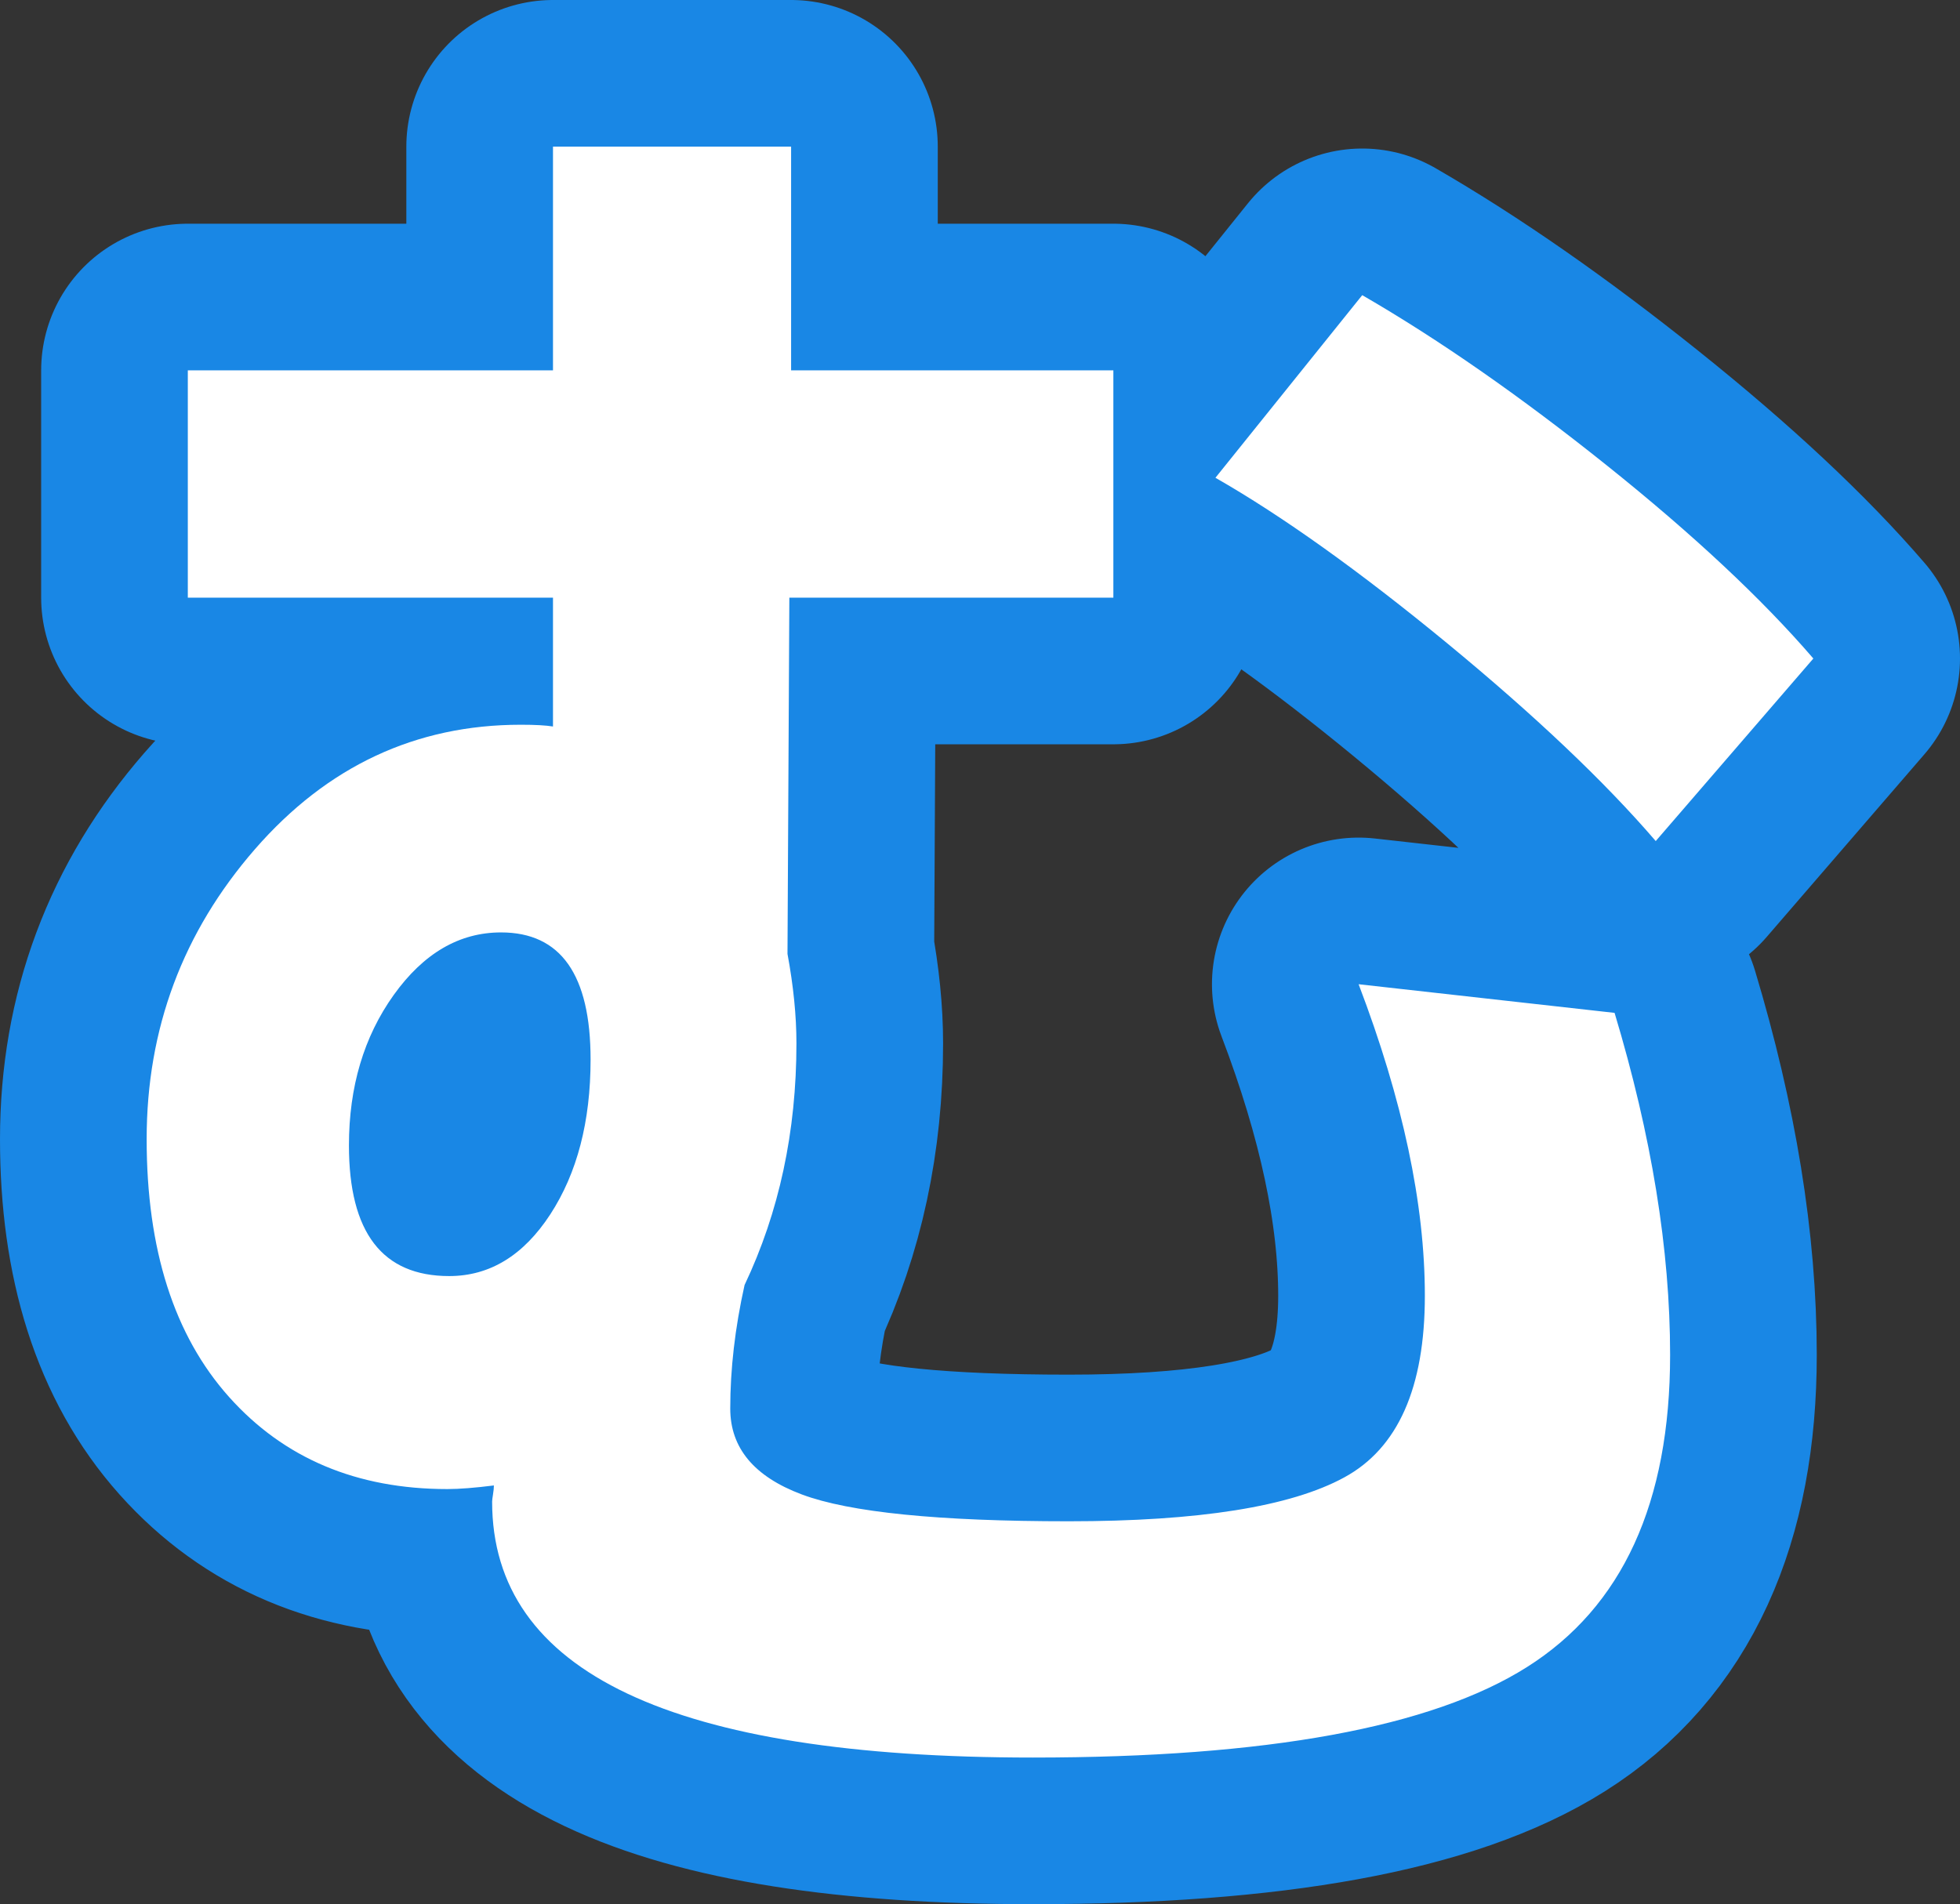 <?xml version="1.0" encoding="utf-8" standalone="no"?>
<!DOCTYPE svg PUBLIC "-//W3C//DTD SVG 1.1//EN"
"http://www.w3.org/Graphics/SVG/1.1/DTD/svg11.dtd">

<svg xmlns="http://www.w3.org/2000/svg" version="1.1" xmlns:xlink="http://www.w3.org/1999/xlink" width="40.094" height="38.959" viewBox="0 0 40.094 38.959"><rect x="0" y="0" width="40.094" height="38.959" fill="#333333" stroke="none"/><path stroke="#1987e5" stroke-width="6" stroke-linejoin="round" fill="#1987e5" d="M 4.684 28.58 C 3.561 27.322 3 25.565 3 23.306 C 3 21.048 3.739 19.07 5.216 17.373 C 6.693 15.677 8.505 14.828 10.653 14.828 C 10.946 14.828 11.166 14.84 11.312 14.864 L 11.312 12.228 L 3.842 12.228 L 3.842 7.577 L 11.312 7.577 L 11.312 3 L 16.183 3 L 16.183 7.577 L 22.775 7.577 L 22.775 12.228 L 16.147 12.228 L 16.109 19.516 C 16.231 20.175 16.292 20.785 16.292 21.347 C 16.292 23.153 15.938 24.801 15.231 26.291 C 15.035 27.17 14.938 28.012 14.938 28.818 C 14.938 29.624 15.426 30.21 16.402 30.576 C 17.379 30.942 19.198 31.125 21.859 31.125 C 24.521 31.125 26.401 30.826 27.499 30.227 C 28.598 29.629 29.147 28.39 29.147 26.51 C 29.147 24.631 28.695 22.506 27.792 20.137 L 33.028 20.723 C 33.785 23.239 34.164 25.571 34.164 27.719 C 34.164 30.746 33.188 32.876 31.234 34.109 C 29.281 35.343 25.912 35.959 21.127 35.959 C 13.754 35.959 10.067 34.214 10.067 30.722 C 10.067 30.697 10.073 30.648 10.085 30.575 C 10.097 30.502 10.103 30.441 10.103 30.392 C 9.713 30.441 9.395 30.466 9.152 30.466 C 7.296 30.466 5.807 29.837 4.684 28.58 Z M 7.138 23.434 C 7.138 25.217 7.821 26.108 9.189 26.108 C 10.018 26.108 10.708 25.687 11.257 24.845 C 11.806 24.002 12.081 22.946 12.081 21.677 C 12.081 19.943 11.471 19.077 10.25 19.077 C 9.396 19.077 8.664 19.504 8.053 20.358 C 7.443 21.212 7.138 22.238 7.138 23.434 Z M 24.863 9.775 L 27.866 6.039 C 29.428 6.942 31.094 8.102 32.864 9.518 C 34.634 10.934 36.044 12.253 37.094 13.473 L 33.87 17.208 C 32.821 15.988 31.399 14.64 29.605 13.162 C 27.81 11.685 26.229 10.556 24.863 9.775 Z" /><path fill="#ffffff" d="M 4.684 28.58 C 3.561 27.322 3 25.565 3 23.306 C 3 21.048 3.739 19.07 5.216 17.373 C 6.693 15.677 8.505 14.828 10.653 14.828 C 10.946 14.828 11.166 14.84 11.312 14.864 L 11.312 12.228 L 3.842 12.228 L 3.842 7.577 L 11.312 7.577 L 11.312 3 L 16.183 3 L 16.183 7.577 L 22.775 7.577 L 22.775 12.228 L 16.147 12.228 L 16.109 19.516 C 16.231 20.175 16.292 20.785 16.292 21.347 C 16.292 23.153 15.938 24.801 15.231 26.291 C 15.035 27.17 14.938 28.012 14.938 28.818 C 14.938 29.624 15.426 30.21 16.402 30.576 C 17.379 30.942 19.198 31.125 21.859 31.125 C 24.521 31.125 26.401 30.826 27.499 30.227 C 28.598 29.629 29.147 28.39 29.147 26.51 C 29.147 24.631 28.695 22.506 27.792 20.137 L 33.028 20.723 C 33.785 23.239 34.164 25.571 34.164 27.719 C 34.164 30.746 33.188 32.876 31.234 34.109 C 29.281 35.343 25.912 35.959 21.127 35.959 C 13.754 35.959 10.067 34.214 10.067 30.722 C 10.067 30.697 10.073 30.648 10.085 30.575 C 10.097 30.502 10.103 30.441 10.103 30.392 C 9.713 30.441 9.395 30.466 9.152 30.466 C 7.296 30.466 5.807 29.837 4.684 28.58 Z M 7.138 23.434 C 7.138 25.217 7.821 26.108 9.189 26.108 C 10.018 26.108 10.708 25.687 11.257 24.845 C 11.806 24.002 12.081 22.946 12.081 21.677 C 12.081 19.943 11.471 19.077 10.25 19.077 C 9.396 19.077 8.664 19.504 8.053 20.358 C 7.443 21.212 7.138 22.238 7.138 23.434 Z M 24.863 9.775 L 27.866 6.039 C 29.428 6.942 31.094 8.102 32.864 9.518 C 34.634 10.934 36.044 12.253 37.094 13.473 L 33.87 17.208 C 32.821 15.988 31.399 14.64 29.605 13.162 C 27.81 11.685 26.229 10.556 24.863 9.775 Z" /></svg>